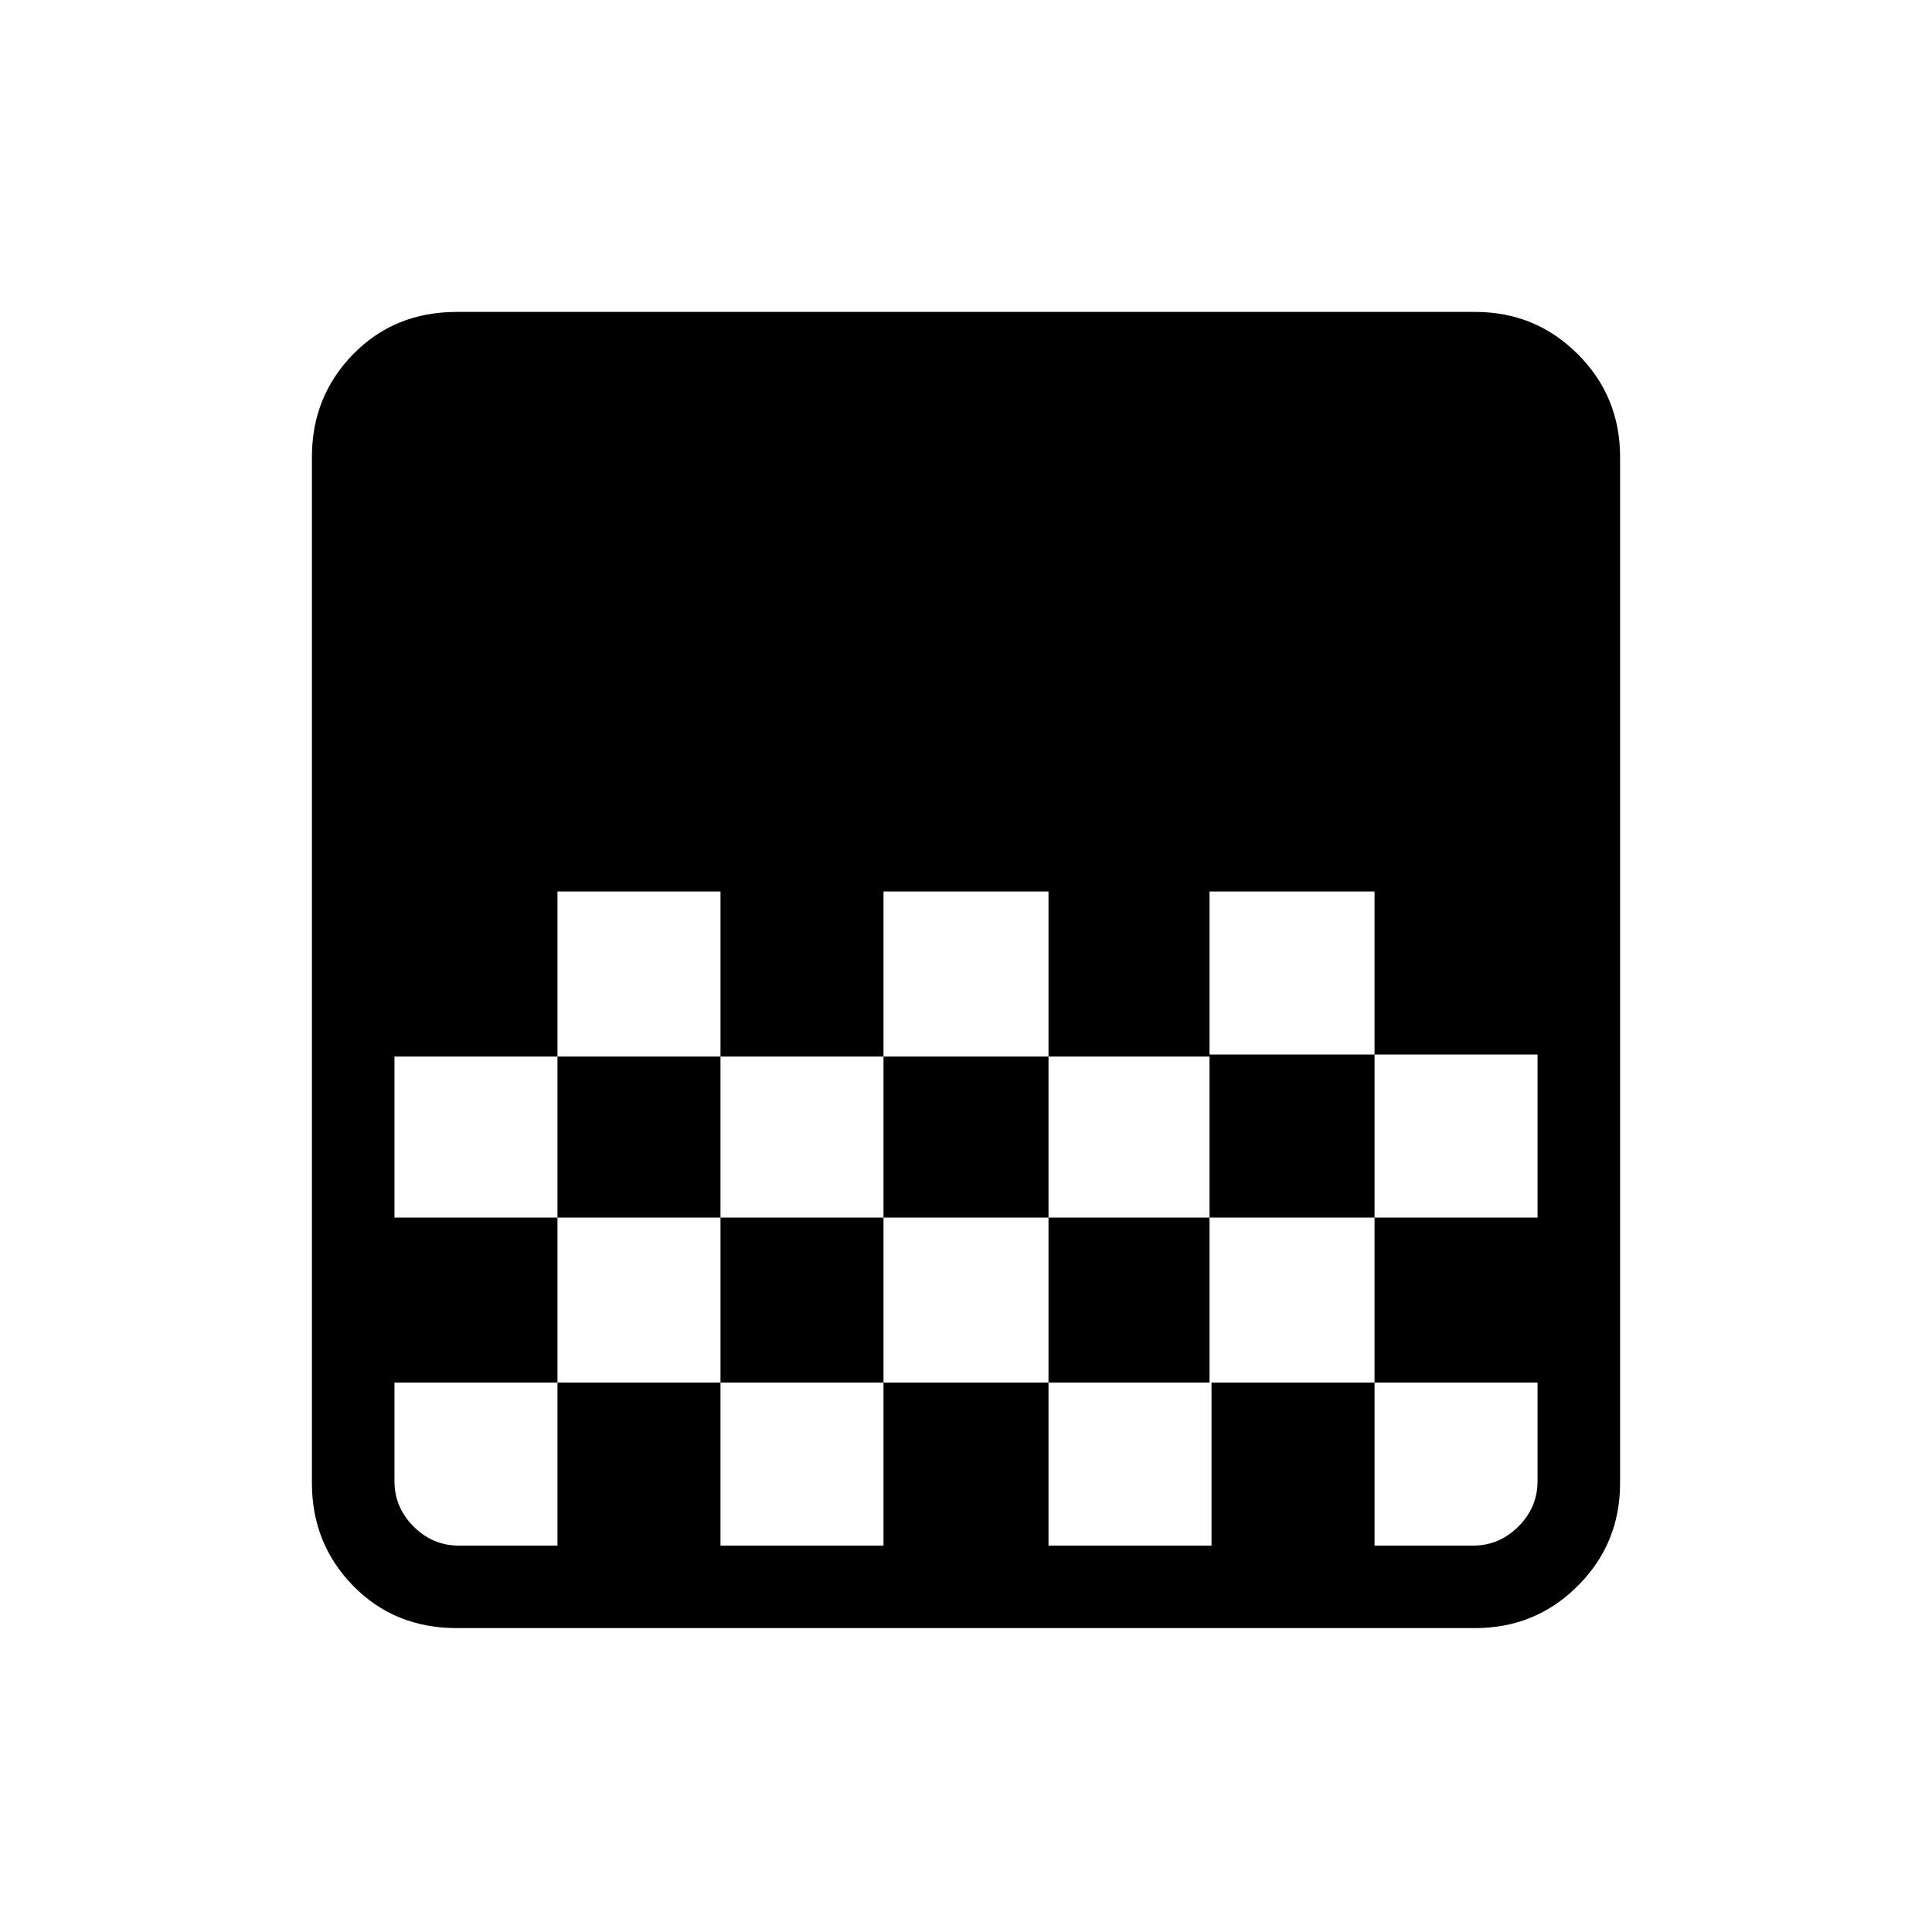 <svg xmlns="http://www.w3.org/2000/svg" height="40" width="40"><path d="M9.458 33.708Q8.167 33.708 7.312 32.833Q6.458 31.958 6.458 30.708V9.458Q6.458 8.208 7.312 7.333Q8.167 6.458 9.458 6.458H30.542Q31.792 6.458 32.667 7.333Q33.542 8.208 33.542 9.458V30.708Q33.542 31.958 32.667 32.833Q31.792 33.708 30.542 33.708ZM18.292 18.458V21.875H21.708V18.458ZM11.542 18.458V21.875H14.917V18.458ZM14.917 21.875V25.208H18.292V21.875ZM21.708 21.875V25.208H25.042V21.875ZM8.167 21.875V25.208H11.542V21.875ZM25.042 18.458V21.833H28.458V25.208H31.833V21.833H28.458V18.458ZM11.542 25.208V28.625H8.167V30.667Q8.167 31.208 8.562 31.604Q8.958 32 9.5 32H11.542V28.625H14.917V32H18.292V28.625H21.708V32H25.083V28.625H28.458V32H30.5Q31.042 32 31.438 31.604Q31.833 31.208 31.833 30.667V28.625H28.458V25.208H25.042V28.625H21.708V25.208H18.292V28.625H14.917V25.208Z"/></svg>